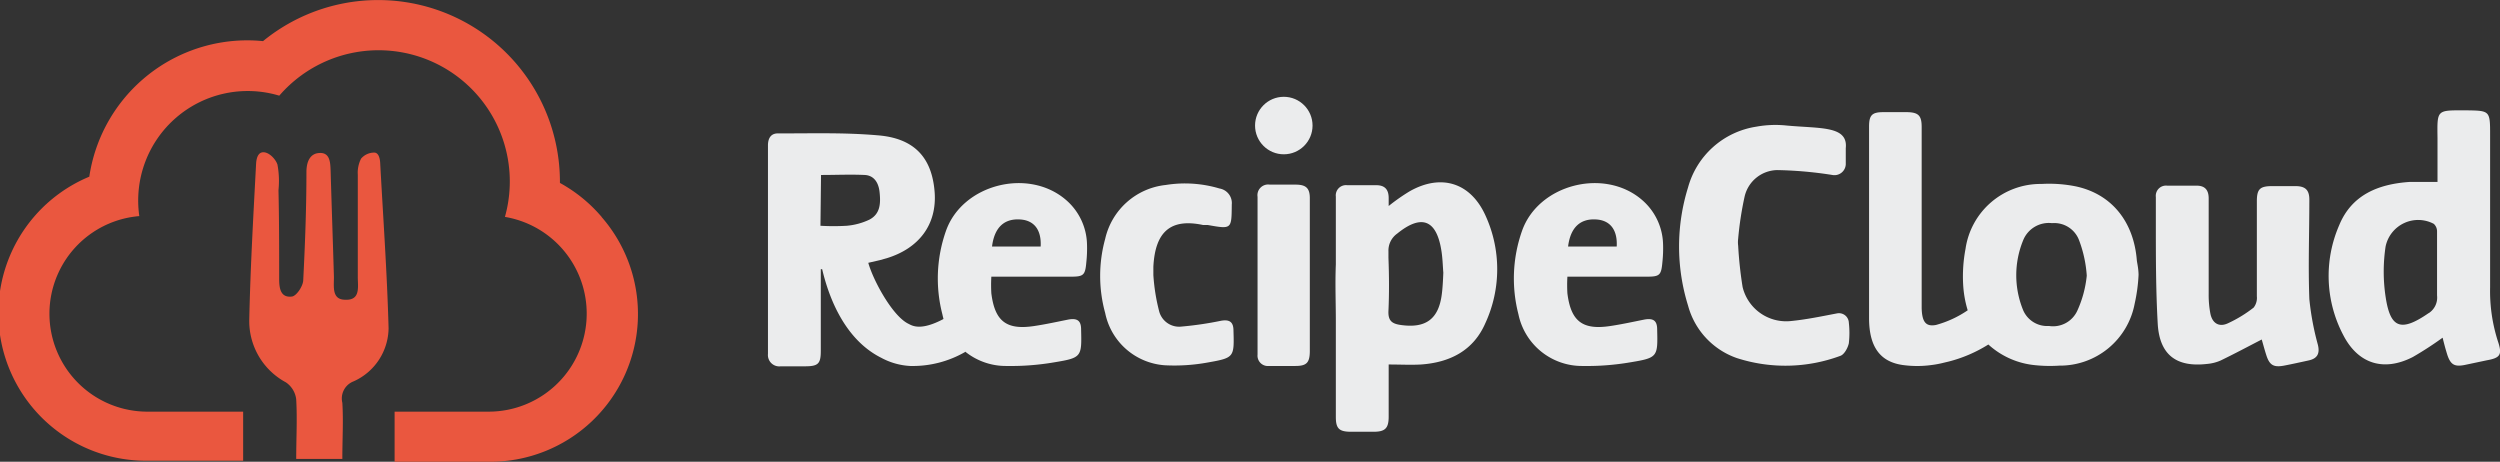 <svg id="Layer_1" data-name="Layer 1" xmlns="http://www.w3.org/2000/svg" viewBox="0 0 220.03 40.64"><rect x="0" y="0" width="220.03" height="40.64" fill="#333333" stroke="none"/><defs><style>.cls-1{fill:#ea573f;}.cls-2{fill:#ebeced;}</style></defs><title>rc-logo-white</title><path class="cls-1" d="M43.83,21.11a1.52,1.52,0,0,0-1.12.53,2.74,2.74,0,0,0-.29,1.42c0,3,0,6,0,9,0,.86.26,2.06-1.1,2-1.19,0-1-1.12-1-2-.09-3.11-.2-6.21-.29-9.32C40,22,40,21,38.9,21.16c-.41.06-1,.38-1,1.68,0,3.16-.12,6.31-.28,9.47,0,.53-.59,1.42-1,1.47-1,.12-1.12-.73-1.12-1.55,0-2.61,0-5.22-.06-7.82a7.87,7.87,0,0,0-.09-2.24c-.14-.45-.71-1.09-1.24-1.09s-.62.67-.64,1c-.24,4.55-.5,9.11-.6,13.66a6.12,6.12,0,0,0,3.22,5.59A2.1,2.1,0,0,1,37,42.83c.1,1.73,0,3.46,0,5.24h4.06c0-1.75.1-3.36,0-4.94a1.61,1.61,0,0,1,1-1.89,5.19,5.19,0,0,0,3.07-4.67C45,31.7,44.65,26.84,44.39,22,44.37,21.67,44.27,21.08,43.83,21.11Z" transform="translate(-10.93 -7.68)"/><path class="cls-1" d="M63.89,26.78a13.07,13.07,0,0,0-3.68-3q0-.09,0-.18a16,16,0,0,0-26.13-12.3q-.69-.07-1.38-.07a14.07,14.07,0,0,0-13.91,12,13,13,0,0,0,5.18,25h8.36V43.91H24a8.62,8.62,0,0,1-.81-17.21A9.64,9.64,0,0,1,35.51,16.1,11.55,11.55,0,0,1,55.37,26.77,8.63,8.63,0,0,1,54,43.91H45.66v4.41H54a13,13,0,0,0,9.88-21.54Z" transform="translate(-10.93 -7.68)"/><path class="cls-2" d="M141.68,26.67c-1.31-2.92-3.91-3.73-6.69-2.15a17.12,17.12,0,0,0-1.84,1.29c0-.48,0-.22,0-.7,0-.74-.33-1.13-1.09-1.13s-1.71,0-2.56,0a.9.9,0,0,0-1,1c0,.77,0,.79,0,1.56l0,4.41c-.07,1.68,0,3.36,0,5q0,4.21,0,8.43c0,1,.27,1.3,1.33,1.3h2c1,0,1.32-.3,1.32-1.32,0-1.54,0-3.07,0-4.6,1,0,1.95.05,2.85,0,2.54-.18,4.61-1.22,5.66-3.64A11.33,11.33,0,0,0,141.68,26.67Zm-3.85,6.87c-.27,2.22-1.41,3.06-3.63,2.74-.77-.11-1.11-.38-1.07-1.24.07-1.55.06-3.11,0-4.67,0-.19,0-.38,0-.57a1.83,1.83,0,0,1,.77-1.56c2.12-1.72,3.44-1.24,3.88,1.44.12.7.13,1.42.18,2C137.93,32.39,137.9,33,137.83,33.54Z" transform="translate(-10.93 -7.68)"/><path class="cls-2" d="M230.79,37.76a14.43,14.43,0,0,1-.7-4.79c0-4.46,0-8.92,0-13.38,0-2.19,0-2.17-2.17-2.2-2.56,0-2.49-.08-2.46,2.48,0,1.31,0,2.62,0,3.82-.89,0-1.66,0-2.42,0-2.75.18-5.13,1.11-6.24,3.83a11.17,11.17,0,0,0,.37,9.66c1.31,2.54,3.57,3.23,6.12,1.92a29.92,29.92,0,0,0,2.62-1.7c.06.25.12.48.18.71s.15.53.23.79c.29.88.64,1.08,1.54.9l1.94-.41C231,39.18,231.16,38.88,230.79,37.76Zm-6.1-2.53c-2.47,1.71-3.39,1.33-3.8-1.44a14.92,14.92,0,0,1,0-4.41,2.93,2.93,0,0,1,4.24-2,.89.89,0,0,1,.29.67c0,1,0,2,0,3s0,1.76,0,2.64A1.63,1.63,0,0,1,224.69,35.24Z" transform="translate(-10.93 -7.68)"/><path class="cls-2" d="M172.62,35.26c-1.37.26-2.74.55-4.12.68a3.94,3.94,0,0,1-4.2-3,34.72,34.72,0,0,1-.39-3.63,2.45,2.45,0,0,1,0-.63,29.13,29.13,0,0,1,.56-3.67,3,3,0,0,1,2.86-2.36,34.52,34.52,0,0,1,4.93.44,1,1,0,0,0,1.12-.94c0-.48,0-1,0-1.43.21-2-2.27-1.71-5.29-2a9.36,9.36,0,0,0-2.59.11,7.39,7.39,0,0,0-6,5.34,17.5,17.5,0,0,0,0,10.41,6.74,6.74,0,0,0,4.28,4.61A13.9,13.9,0,0,0,172.9,39c.34-.11.66-.69.75-1.11a8,8,0,0,0,0-1.81A.87.87,0,0,0,172.62,35.26Z" transform="translate(-10.93 -7.68)"/><path class="cls-2" d="M199,30.63c-.26-3.44-2.22-5.88-5.39-6.55a11.91,11.91,0,0,0-3-.21,6.67,6.67,0,0,0-6.69,5.71,13,13,0,0,0-.21,3.12,9.61,9.61,0,0,0,.4,2.29,9.26,9.26,0,0,1-2.79,1.29c-.89.17-1.23-.26-1.26-1.49,0-.27,0-.55,0-.83q0-7.55,0-15.1c0-1-.27-1.3-1.32-1.31h-2.06c-1,0-1.25.27-1.25,1.28q0,4.17,0,8.34h0c0,2.83,0,5.67,0,8.5,0,2.57,1,3.87,3,4.14a9.23,9.23,0,0,0,2.47,0,8.61,8.61,0,0,0,1.12-.21h0l.42-.1A12.26,12.26,0,0,0,185.93,38a7.09,7.09,0,0,0,3.85,1.79,12.57,12.57,0,0,0,2.39.07,6.69,6.69,0,0,0,6.64-5.47,14.61,14.61,0,0,0,.34-2.53C199.14,31.36,199.06,31,199,30.63ZM193.77,35a2.35,2.35,0,0,1-2.51,1.37A2.3,2.3,0,0,1,189,35a8.1,8.1,0,0,1,0-6.19,2.43,2.43,0,0,1,2.53-1.49,2.33,2.33,0,0,1,2.4,1.55,10.79,10.79,0,0,1,.66,3.07A9.74,9.74,0,0,1,193.77,35Z" transform="translate(-10.93 -7.68)"/><path class="cls-2" d="M214.18,34c-.11-2.91,0-5.83,0-8.75,0-.85-.35-1.18-1.2-1.19h-2.06c-1.1,0-1.36.26-1.36,1.35,0,2.78,0,5.56,0,8.34a1.4,1.4,0,0,1-.28,1A11.41,11.41,0,0,1,207,36.14c-.76.35-1.36,0-1.53-.86a8.76,8.76,0,0,1-.15-1.72c0-2.81,0-5.61,0-8.42,0-.74-.33-1.13-1.09-1.12s-1.71,0-2.56,0a.9.9,0,0,0-1,1c0,.77,0,1.54,0,2.31,0,3,0,5.95.17,8.91.18,2.7,1.67,3.78,4.34,3.47a3.77,3.77,0,0,0,1.19-.3c1.2-.58,2.38-1.21,3.62-1.85.12.41.25.91.41,1.4.28.86.64,1.07,1.55.9.73-.14,1.45-.3,2.18-.46s1-.58.8-1.38A24.15,24.15,0,0,1,214.18,34Z" transform="translate(-10.93 -7.68)"/><path class="cls-2" d="M155.43,25.26c-3.32-2.84-9.12-1.35-10.55,2.76a12.58,12.58,0,0,0-.31,7.32,5.71,5.71,0,0,0,5.66,4.55,22.62,22.62,0,0,0,4.18-.32c2.43-.4,2.43-.48,2.37-2.9,0-.77-.34-1-1.1-.87-1,.2-2,.42-3,.57-2.46.38-3.49-.4-3.8-2.87a12.5,12.5,0,0,1,0-1.47h7c1.12,0,1.26-.13,1.36-1.27a11.26,11.26,0,0,0,.06-1.57A5.31,5.31,0,0,0,155.43,25.26Zm-6.49,4.12c.21-1.7,1.09-2.5,2.54-2.38,1.19.1,1.82.94,1.74,2.38Z" transform="translate(-10.93 -7.68)"/><path class="cls-2" d="M83.19,23.08c1.31,0,2.59-.06,3.86,0,.82.05,1.2.69,1.29,1.48.11,1,.08,1.94-.89,2.45a5.8,5.8,0,0,1-2,.54,19.5,19.5,0,0,1-2.31,0ZM94,35.74c-2.1,1.12-2.82.58-3.13.43-1.42-.7-3.11-3.87-3.52-5.36l1-.23.61-.17c2.89-.88,4.44-3,4.23-5.82-.23-3-1.75-4.74-5-5-3-.26-5.8-.16-8.8-.17-.62,0-.87.44-.87,1.06q0,9.17,0,18.35a1,1,0,0,0,1.12,1.09h2.12c1.19,0,1.41-.22,1.41-1.37q0-2.93,0-5.87V31.37c.08,0,0,0,.12,0,.47,2,1.76,6.08,5.2,7.8a6,6,0,0,0,2.55.72,9.23,9.23,0,0,0,4.88-1.26" transform="translate(-10.93 -7.68)"/><path class="cls-2" d="M118.35,35.92a30,30,0,0,1-3.41.5,1.82,1.82,0,0,1-2-1.38,17,17,0,0,1-.5-3.15c0-.25,0-.5,0-.74.16-3.08,1.52-4.27,4.36-3.67.13,0,.27,0,.41,0,2.14.38,2.11.38,2.13-1.79a1.3,1.3,0,0,0-1.08-1.42,10.63,10.63,0,0,0-4.73-.31,6.13,6.13,0,0,0-5.33,4.74,12.28,12.28,0,0,0,0,6.53,5.76,5.76,0,0,0,5.28,4.6,16.35,16.35,0,0,0,3.77-.25c2.32-.41,2.31-.46,2.24-2.84C119.48,36,119.12,35.77,118.35,35.92Z" transform="translate(-10.93 -7.68)"/><path class="cls-2" d="M125,23.93h-2.31A.94.94,0,0,0,121.61,25c0,4.43,0,9.47,0,13.89a.91.91,0,0,0,1,1h2.31c1,0,1.29-.27,1.29-1.33q0-3.18,0-6.35c0-2.14,0-4.9,0-7C126.23,24.26,125.9,23.94,125,23.93Z" transform="translate(-10.93 -7.68)"/><path class="cls-2" d="M104.73,25.26c-3.32-2.84-9.12-1.35-10.55,2.76a12.58,12.58,0,0,0-.31,7.32,5.71,5.71,0,0,0,5.66,4.55,22.62,22.62,0,0,0,4.18-.32c2.43-.4,2.43-.48,2.37-2.9,0-.77-.34-1-1.1-.87-1,.2-2,.42-3,.57-2.46.38-3.49-.4-3.8-2.87a12.5,12.5,0,0,1,0-1.47h7c1.12,0,1.26-.13,1.36-1.27a11.26,11.26,0,0,0,.06-1.57A5.31,5.31,0,0,0,104.73,25.26Zm-6.49,4.12c.21-1.7,1.09-2.5,2.54-2.38,1.19.1,1.82.94,1.74,2.38Z" transform="translate(-10.93 -7.68)"/><circle class="cls-2" cx="112.99" cy="11.05" r="2.53"/></svg>